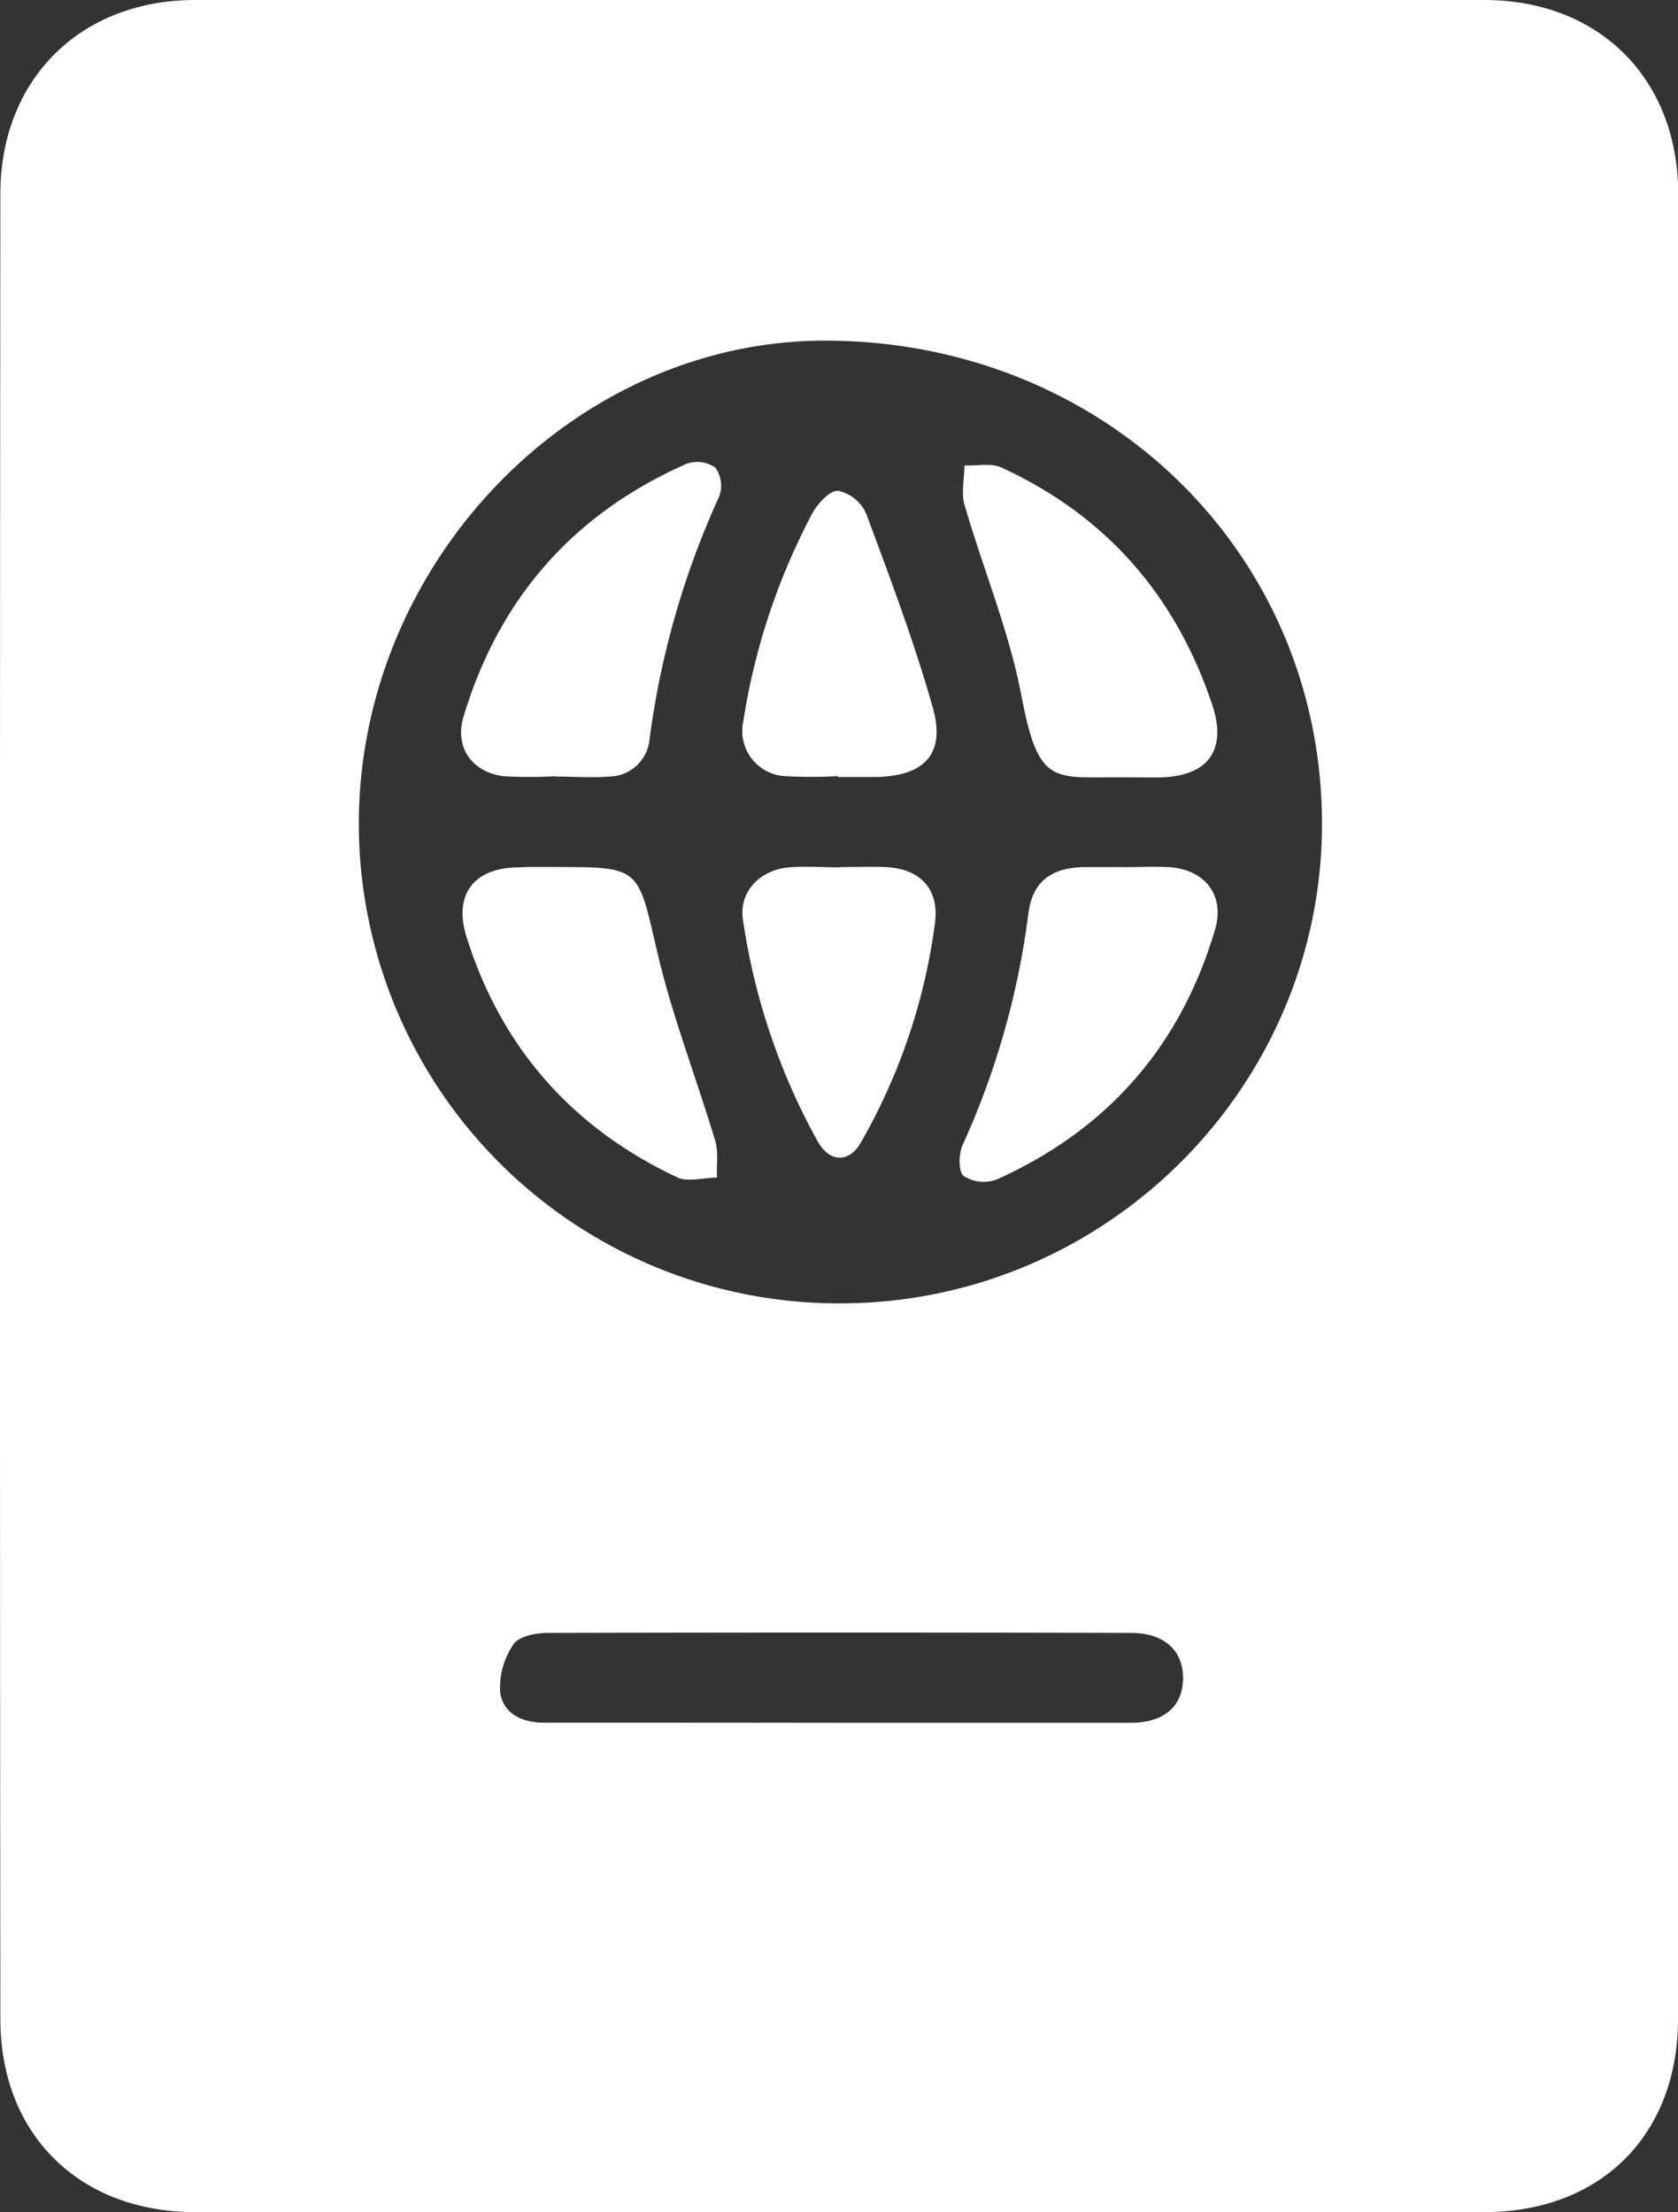 <svg xmlns="http://www.w3.org/2000/svg" viewBox="0 0 233.35 307.57" fill="#fff">
    <rect x="0" y="0" width="233.35" height="307.57" fill="#333333" stroke="none"/>
    <g id="Layer_2" data-name="Layer 2">
        <g id="Layer_1-2" data-name="Layer 1">
            <path d="M233.35,153.86V280.7c0,16.16-10.75,26.87-26.95,26.87H27.17C11.08,307.57.06,296.84.05,280.71Q-.06,153.87.05,27c0-16,11.14-27,27.1-27q89.63,0,179.23,0c16.08,0,27,11,27,27ZM116.84,181.22c37,0,67.17-30.21,67-67-.18-37.46-30.28-66.7-68.84-66.86-35.18-.15-65.16,30.86-65.1,67.34A66.74,66.74,0,0,0,116.84,181.22Zm-.39,58.32c13.6,0,27.19,0,40.78,0,4.62,0,7.25-2.28,7.29-6.15s-2.61-6.34-7.18-6.35q-40.59-.1-81.17,0c-1.64,0-4,.46-4.74,1.56a10.6,10.6,0,0,0-1.88,6.64c.39,3,3,4.29,6.13,4.28Q96.07,239.51,116.45,239.54Z"/>
            <path d="M77.39,120.55c11.72,0,11.29.1,14,11.78,2.06,8.89,5.43,17.48,8.06,26.25.48,1.6.19,3.43.25,5.15-1.84,0-4,.66-5.46,0-14.6-6.85-24.5-18-29.35-33.41-1.83-5.82.87-9.56,6.91-9.72C73.65,120.51,75.52,120.56,77.39,120.55Z"/>
            <path d="M156.24,120.57c2.12,0,4.24-.11,6.35,0,5,.33,7.78,3.93,6.38,8.67C164.19,145.46,154,157.08,138.6,164a5.24,5.24,0,0,1-4.59-.49c-.75-.61-.7-3-.15-4.29A111.78,111.78,0,0,0,143,127.1c.54-4.44,3.08-6.41,7.63-6.54,1.87,0,3.74,0,5.6,0Z"/>
            <path d="M77.2,107.93a66.84,66.84,0,0,1-7.08,0c-4.42-.49-6.94-4-5.67-8.25,4.93-16.43,15.26-28.24,31-35.18a4.43,4.43,0,0,1,4,.49,4.3,4.3,0,0,1,.58,4,118,118,0,0,0-9.71,33.87,5.69,5.69,0,0,1-5.6,5.11c-2.47.19-5,0-7.46,0Z"/>
            <path d="M156.23,108.08c-9.65-.08-11.79,1.37-14.17-11.28-1.7-9-5.36-17.73-7.94-26.64-.48-1.67,0-3.62,0-5.44,1.73.07,3.69-.38,5.13.28,14.57,6.68,24.27,17.82,29.33,33,2.09,6.25-.55,9.9-7.15,10.09C159.71,108.12,158,108.07,156.23,108.08Z"/>
            <path d="M116.8,120.56c2.12,0,4.24-.08,6.35,0,4.79.22,7.46,3,6.88,7.71a83,83,0,0,1-10.26,30.49c-1.66,3-4.41,2.91-6.08-.1a90.37,90.37,0,0,1-10.38-30.85c-.56-3.75,2.32-6.87,6.41-7.21,2.35-.19,4.72,0,7.08,0Z"/>
            <path d="M116.53,107.91a66.24,66.24,0,0,1-7.46,0,6.3,6.3,0,0,1-5.69-7.7A91.57,91.57,0,0,1,113,71.31c.74-1.35,2.45-3.17,3.57-3.07a5.61,5.61,0,0,1,3.87,3.14c3.32,8.93,6.7,17.88,9.28,27,1.82,6.47-1.18,9.56-8,9.65-1.74,0-3.49,0-5.23,0Z"/>
        </g>
    </g>
</svg>
